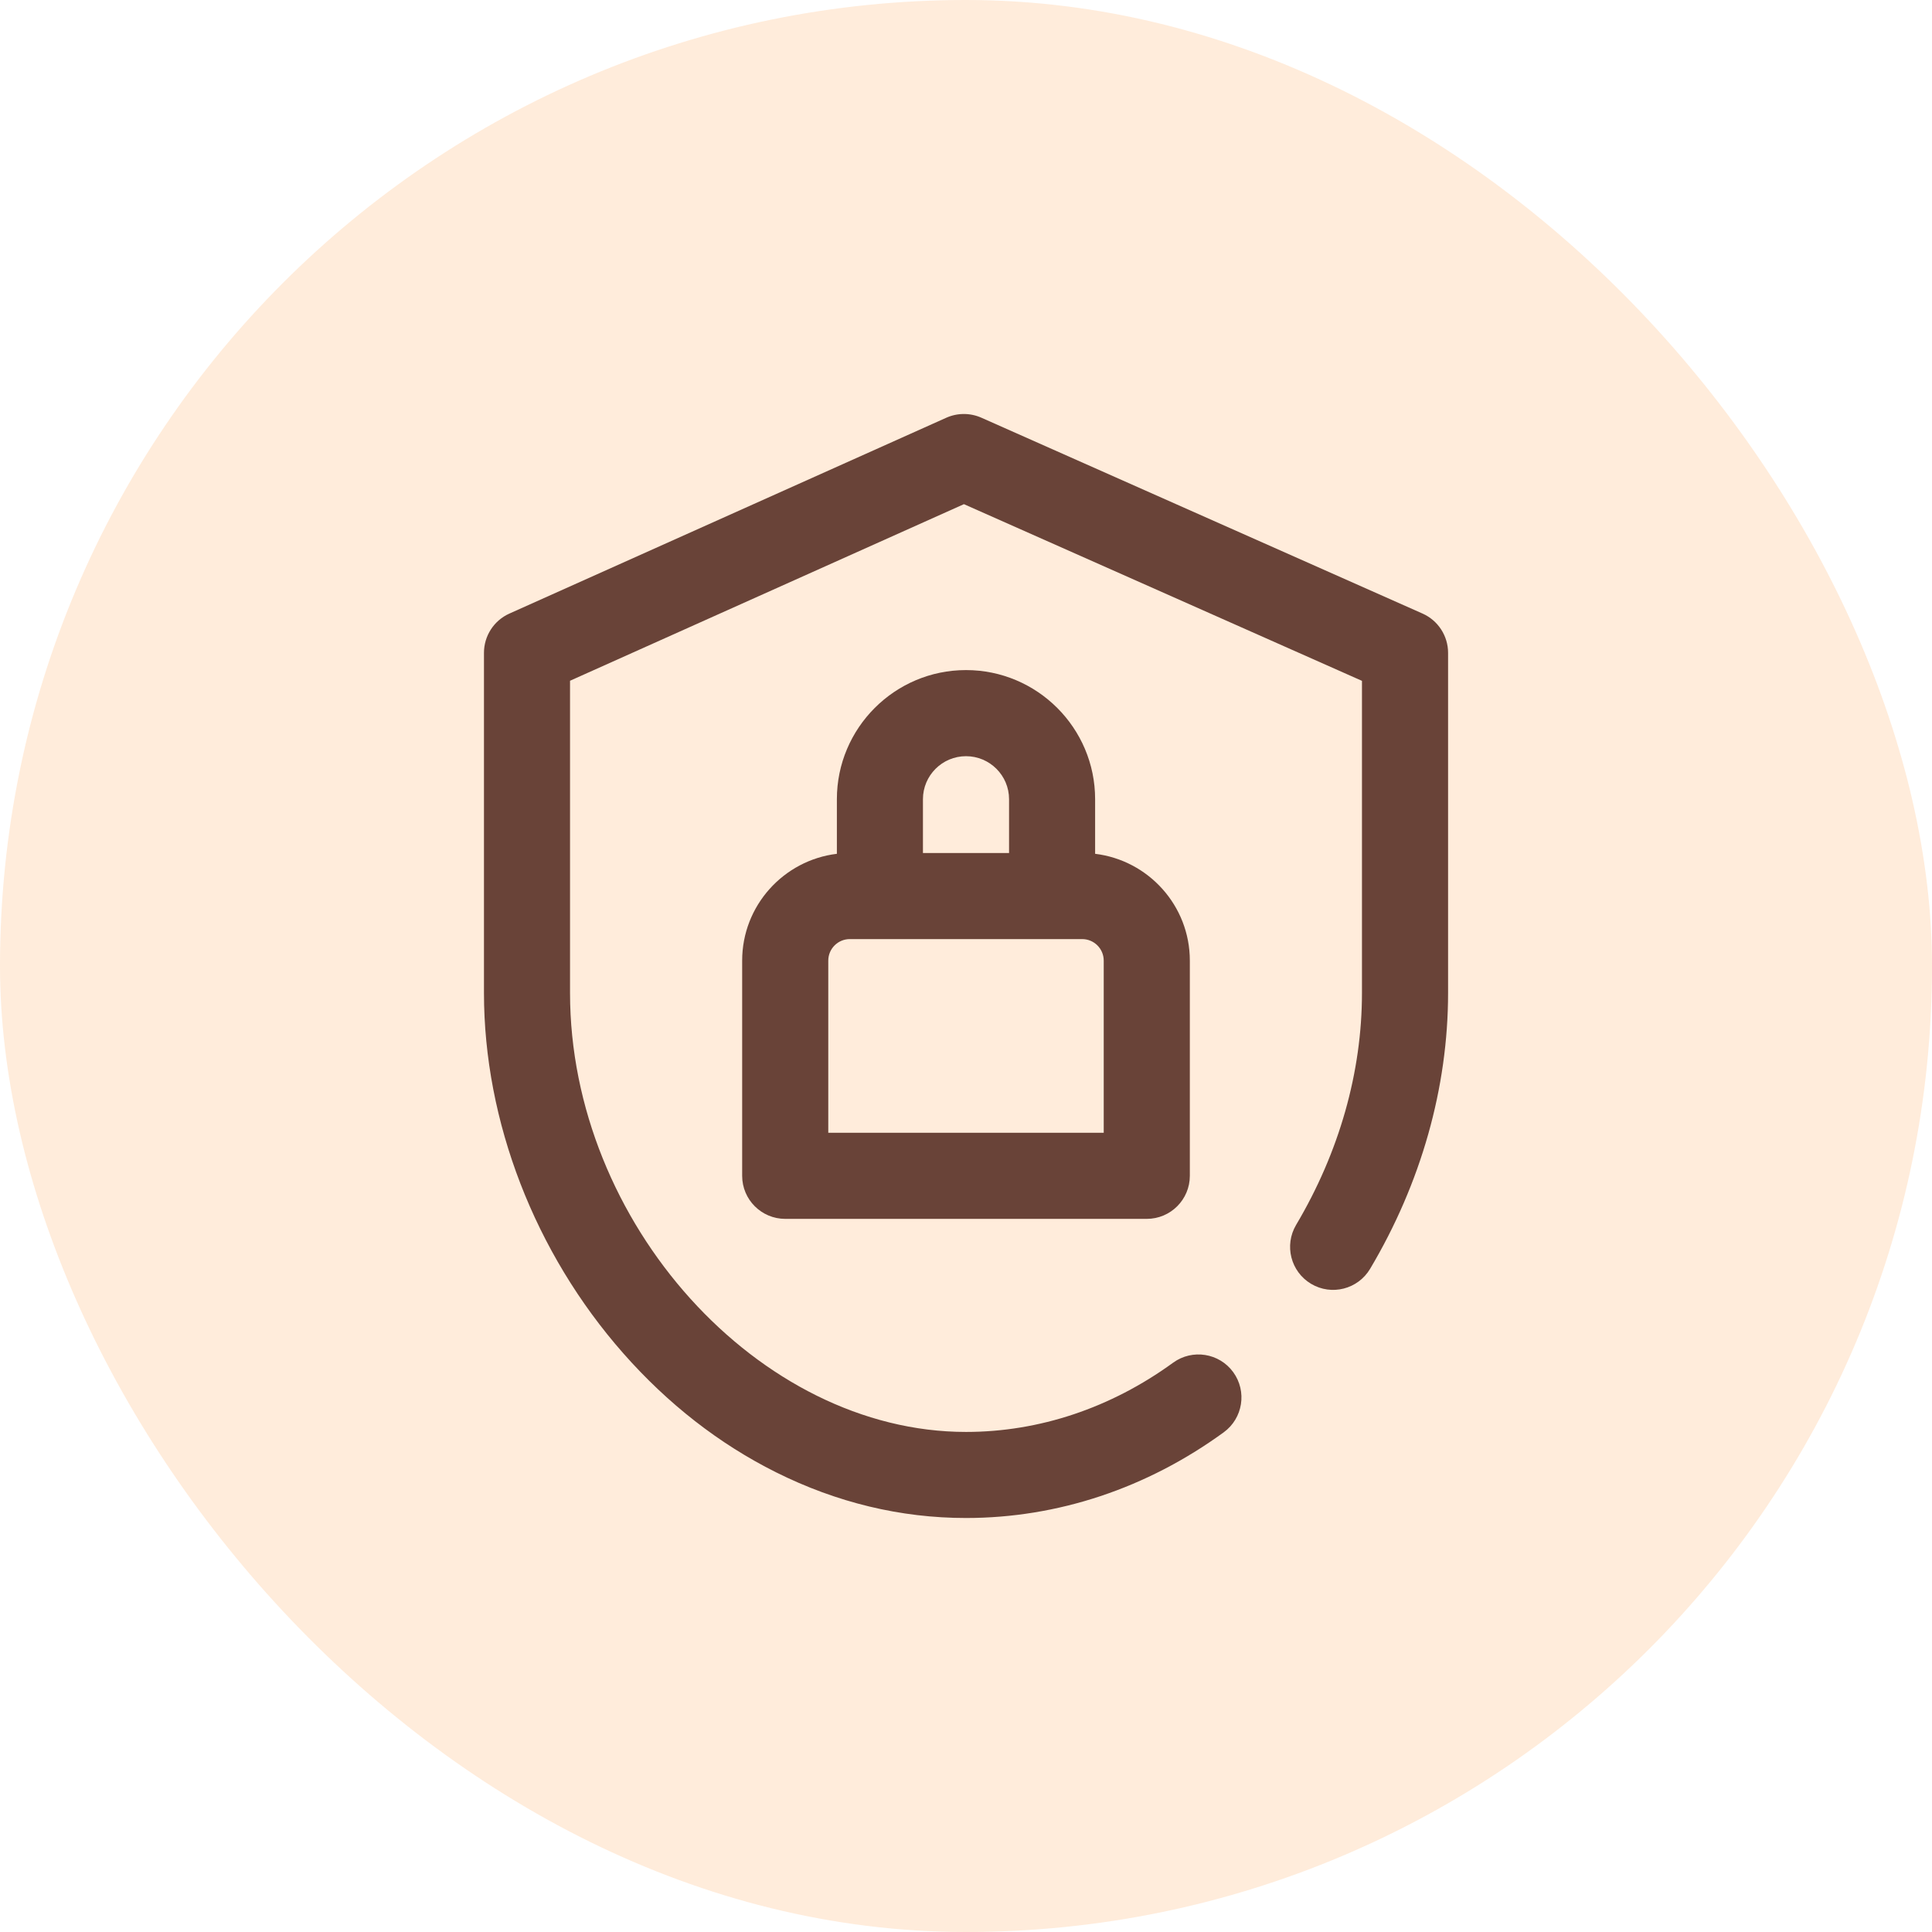 <svg width="42" height="42" viewBox="0 0 42 42" fill="none" xmlns="http://www.w3.org/2000/svg">
<rect opacity="0.4" width="42" height="42" rx="21" fill="#FFD0A6"/>
<path d="M21 14.567C19.452 14.567 18.193 15.826 18.193 17.374V18.561C17.035 18.701 16.134 19.688 16.134 20.883V25.561C16.134 26.078 16.553 26.497 17.07 26.497H24.93C25.447 26.497 25.866 26.078 25.866 25.561V20.883C25.866 19.688 24.965 18.701 23.807 18.561V17.374C23.807 15.826 22.548 14.567 21 14.567ZM21 16.439C21.516 16.439 21.936 16.858 21.936 17.374V18.544H20.064V17.374C20.064 16.858 20.484 16.439 21 16.439ZM23.994 20.883V24.626H18.006V20.883C18.006 20.625 18.216 20.415 18.474 20.415H23.526C23.784 20.415 23.994 20.625 23.994 20.883ZM31.48 14.193V21.585C31.48 23.644 30.894 25.718 29.785 27.583C29.521 28.027 28.948 28.174 28.503 27.91C28.059 27.646 27.913 27.072 28.177 26.627C29.113 25.051 29.608 23.308 29.608 21.585V14.801L20.955 10.96L12.392 14.799V21.585C12.392 26.58 16.495 31.129 21 31.129C22.592 31.129 24.149 30.608 25.502 29.624C25.92 29.32 26.505 29.412 26.809 29.829C27.113 30.247 27.021 30.832 26.603 31.137C24.928 32.356 22.991 33 21 33C19.578 33 18.188 32.665 16.867 32.005C15.634 31.389 14.518 30.519 13.549 29.419C11.624 27.234 10.521 24.378 10.521 21.585V14.193C10.521 13.824 10.737 13.49 11.073 13.339L20.57 9.082C20.813 8.973 21.09 8.973 21.333 9.08L30.924 13.338C31.262 13.488 31.48 13.823 31.48 14.193Z" fill="#694338"/>
</svg>
